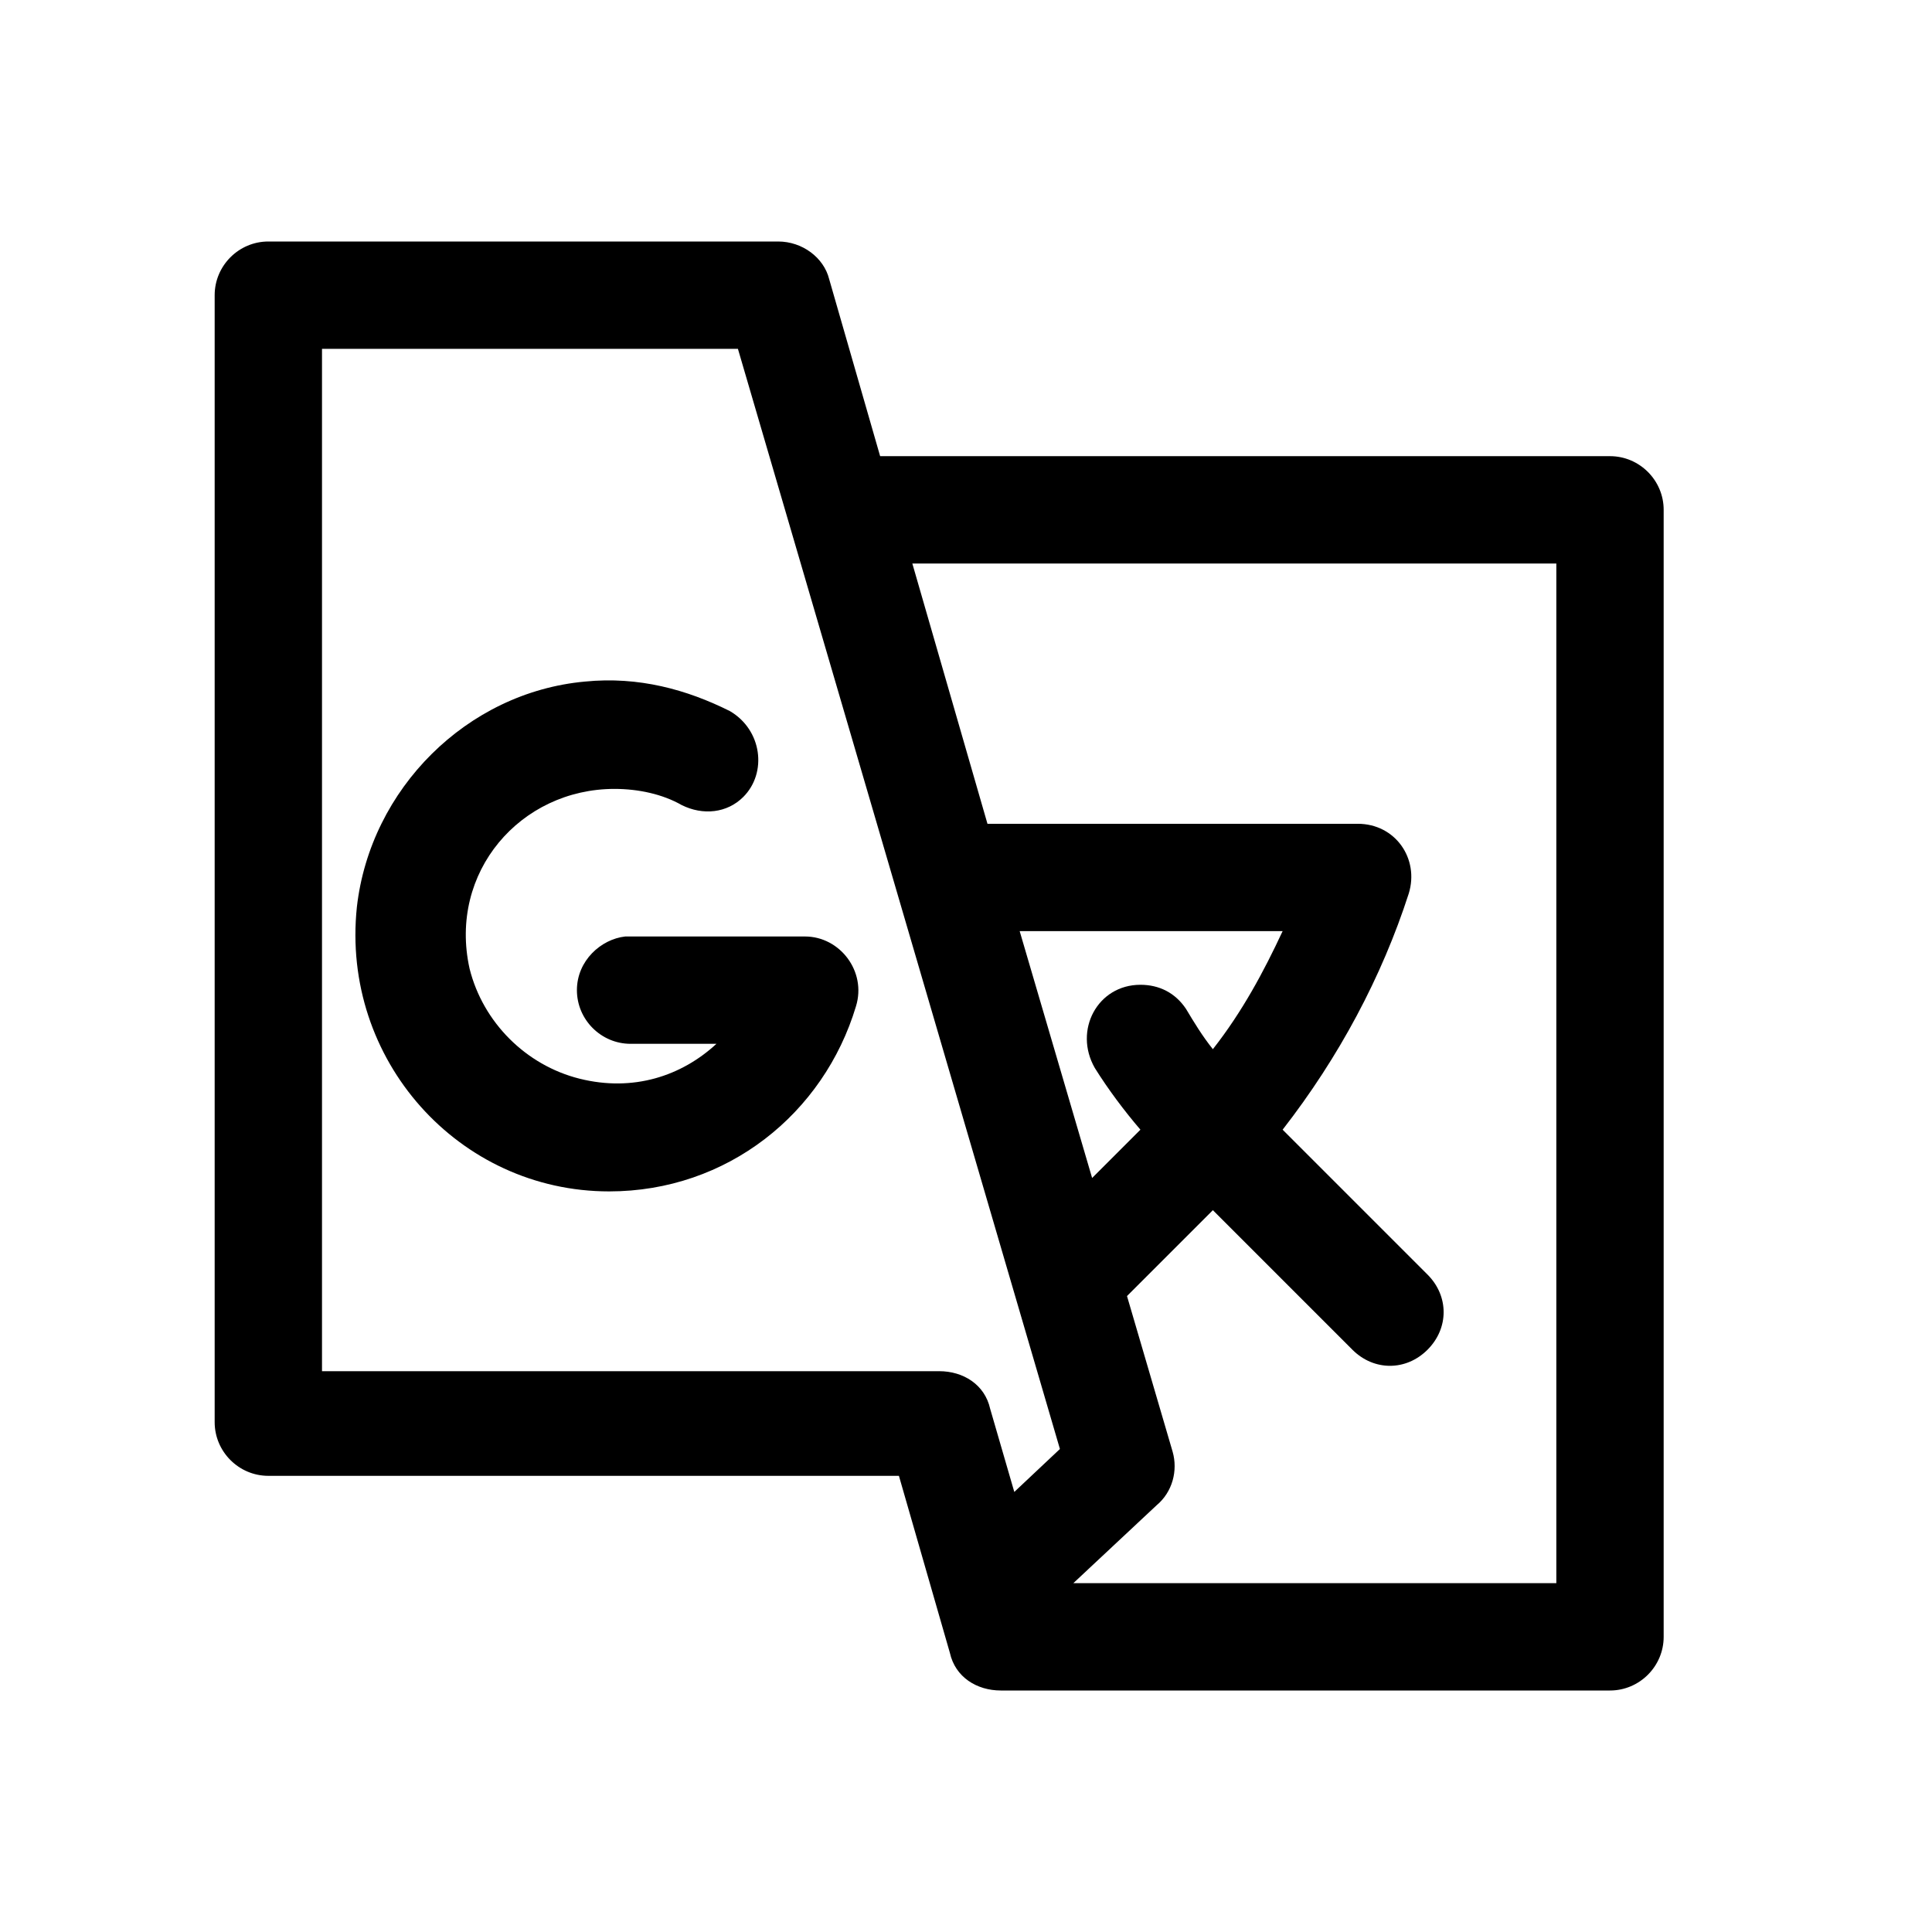 <?xml version="1.0" encoding="utf-8"?>
<!-- Generator: Adobe Illustrator 24.0.0, SVG Export Plug-In . SVG Version: 6.00 Build 0)  -->
<svg version="1.1" id="Layer_1" xmlns="http://www.w3.org/2000/svg" xmlns:xlink="http://www.w3.org/1999/xlink" x="0px" y="0px"
	 viewBox="0 0 72 72" style="enable-background:new 0 0 72 72;" xml:space="preserve">
<style type="text/css">
	.st0{fill:none;}
</style>
<title>language</title>
<rect class="st0" width="72" height="72"/>
<g>
	<path d="M32.8,17l-1.9-6.6C30.7,9.6,29.9,9,29,9H10c-1.1,0-2,0.9-2,2v42c0,1.1,0.9,2,2,2h23.5l1.9,6.6c0.2,0.9,1,1.4,1.9,1.4H60
		c1.1,0,2-0.9,2-2V19c0-1.1-0.9-2-2-2H32.8z M42.5,42.1l-1.8,1.8L38,34.7h9.8c-0.7,1.5-1.5,3-2.6,4.4c-0.4-0.5-0.7-1-1-1.5
		c-0.4-0.6-1-0.9-1.7-0.9h0c-1.6,0-2.5,1.7-1.7,3.1C41.3,40.6,41.9,41.4,42.5,42.1z M37.8,55.6l-0.9-3.1c-0.2-0.9-1-1.4-1.9-1.4H12
		V13h15.5l12,41L37.8,55.6z M58,59H40l3.1-2.9c0.6-0.5,0.8-1.3,0.6-2L42,48.3l3.2-3.2l5.2,5.2c0.8,0.8,2,0.8,2.8,0l0,0
		c0.8-0.8,0.8-2,0-2.8l-5.4-5.4c2.1-2.7,3.7-5.7,4.7-8.8c0.4-1.3-0.5-2.6-1.9-2.6H36.8L34,21h24V59z"/>
	<path d="M21.5,36.9L21.5,36.9c0,1.1,0.9,2,2,2h3.2c-1.3,1.2-3.1,1.8-5.1,1.3c-2-0.5-3.6-2.1-4.1-4.1c-0.8-3.6,1.9-6.7,5.4-6.7
		c0.9,0,1.8,0.2,2.5,0.6c0.8,0.4,1.7,0.3,2.3-0.3l0,0c0.9-0.9,0.7-2.5-0.5-3.2c-1.6-0.8-3.4-1.3-5.4-1.1c-4.4,0.4-8,4-8.5,8.4
		c-0.6,5.7,3.8,10.6,9.4,10.6c4.4,0,8-2.9,9.2-6.9c0.4-1.3-0.6-2.6-1.9-2.6h-6.7C22.4,35,21.5,35.8,21.5,36.9z"/>
</g>
</svg>
